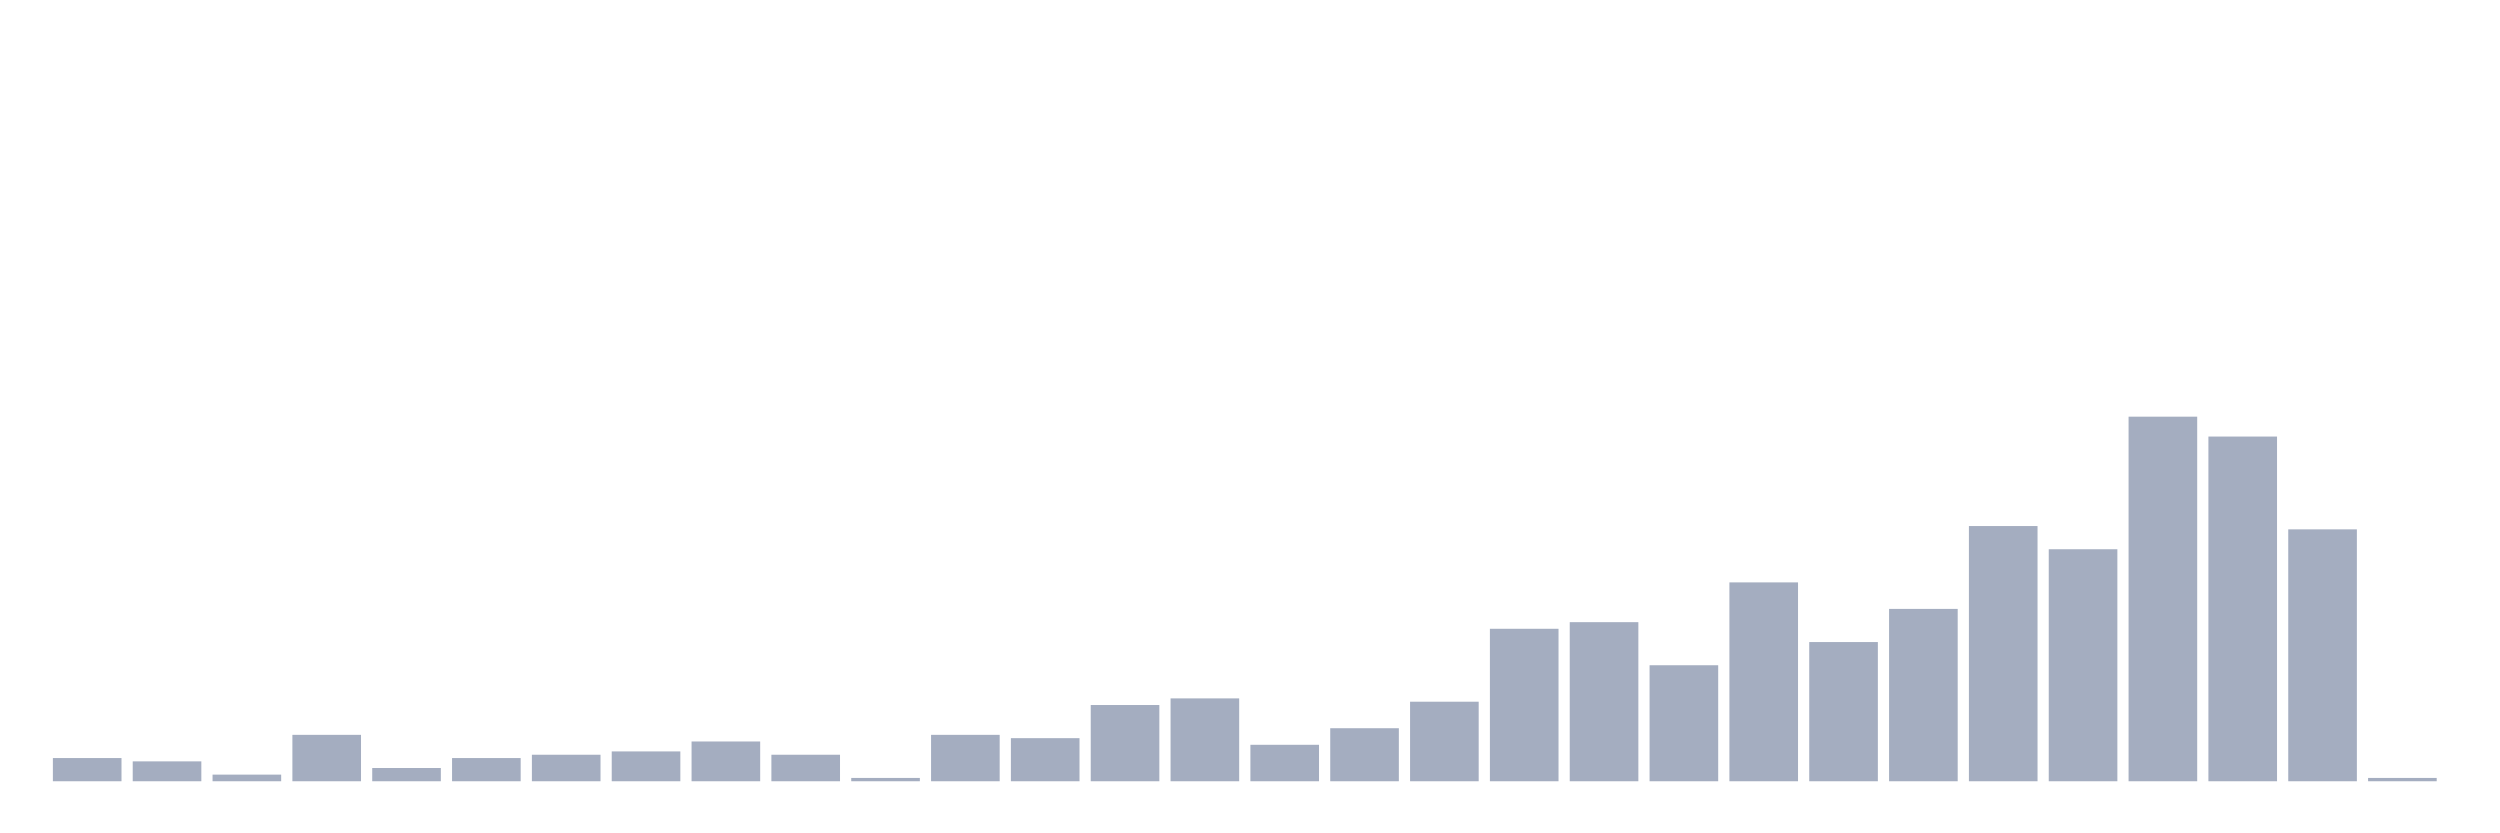 <svg xmlns="http://www.w3.org/2000/svg" viewBox="0 0 480 160"><g transform="translate(10,10)"><rect class="bar" x="0.153" width="13.175" y="135.545" height="4.455" fill="rgb(164,173,192)"></rect><rect class="bar" x="15.482" width="13.175" y="136.182" height="3.818" fill="rgb(164,173,192)"></rect><rect class="bar" x="30.81" width="13.175" y="138.727" height="1.273" fill="rgb(164,173,192)"></rect><rect class="bar" x="46.138" width="13.175" y="131.091" height="8.909" fill="rgb(164,173,192)"></rect><rect class="bar" x="61.466" width="13.175" y="137.455" height="2.545" fill="rgb(164,173,192)"></rect><rect class="bar" x="76.794" width="13.175" y="135.545" height="4.455" fill="rgb(164,173,192)"></rect><rect class="bar" x="92.123" width="13.175" y="134.909" height="5.091" fill="rgb(164,173,192)"></rect><rect class="bar" x="107.451" width="13.175" y="134.273" height="5.727" fill="rgb(164,173,192)"></rect><rect class="bar" x="122.779" width="13.175" y="132.364" height="7.636" fill="rgb(164,173,192)"></rect><rect class="bar" x="138.107" width="13.175" y="134.909" height="5.091" fill="rgb(164,173,192)"></rect><rect class="bar" x="153.436" width="13.175" y="139.364" height="0.636" fill="rgb(164,173,192)"></rect><rect class="bar" x="168.764" width="13.175" y="131.091" height="8.909" fill="rgb(164,173,192)"></rect><rect class="bar" x="184.092" width="13.175" y="131.727" height="8.273" fill="rgb(164,173,192)"></rect><rect class="bar" x="199.42" width="13.175" y="125.364" height="14.636" fill="rgb(164,173,192)"></rect><rect class="bar" x="214.748" width="13.175" y="124.091" height="15.909" fill="rgb(164,173,192)"></rect><rect class="bar" x="230.077" width="13.175" y="133" height="7" fill="rgb(164,173,192)"></rect><rect class="bar" x="245.405" width="13.175" y="129.818" height="10.182" fill="rgb(164,173,192)"></rect><rect class="bar" x="260.733" width="13.175" y="124.727" height="15.273" fill="rgb(164,173,192)"></rect><rect class="bar" x="276.061" width="13.175" y="110.727" height="29.273" fill="rgb(164,173,192)"></rect><rect class="bar" x="291.39" width="13.175" y="109.455" height="30.545" fill="rgb(164,173,192)"></rect><rect class="bar" x="306.718" width="13.175" y="117.727" height="22.273" fill="rgb(164,173,192)"></rect><rect class="bar" x="322.046" width="13.175" y="101.818" height="38.182" fill="rgb(164,173,192)"></rect><rect class="bar" x="337.374" width="13.175" y="113.273" height="26.727" fill="rgb(164,173,192)"></rect><rect class="bar" x="352.702" width="13.175" y="106.909" height="33.091" fill="rgb(164,173,192)"></rect><rect class="bar" x="368.031" width="13.175" y="91" height="49" fill="rgb(164,173,192)"></rect><rect class="bar" x="383.359" width="13.175" y="95.455" height="44.545" fill="rgb(164,173,192)"></rect><rect class="bar" x="398.687" width="13.175" y="70" height="70" fill="rgb(164,173,192)"></rect><rect class="bar" x="414.015" width="13.175" y="73.818" height="66.182" fill="rgb(164,173,192)"></rect><rect class="bar" x="429.344" width="13.175" y="91.636" height="48.364" fill="rgb(164,173,192)"></rect><rect class="bar" x="444.672" width="13.175" y="139.364" height="0.636" fill="rgb(164,173,192)"></rect></g></svg>